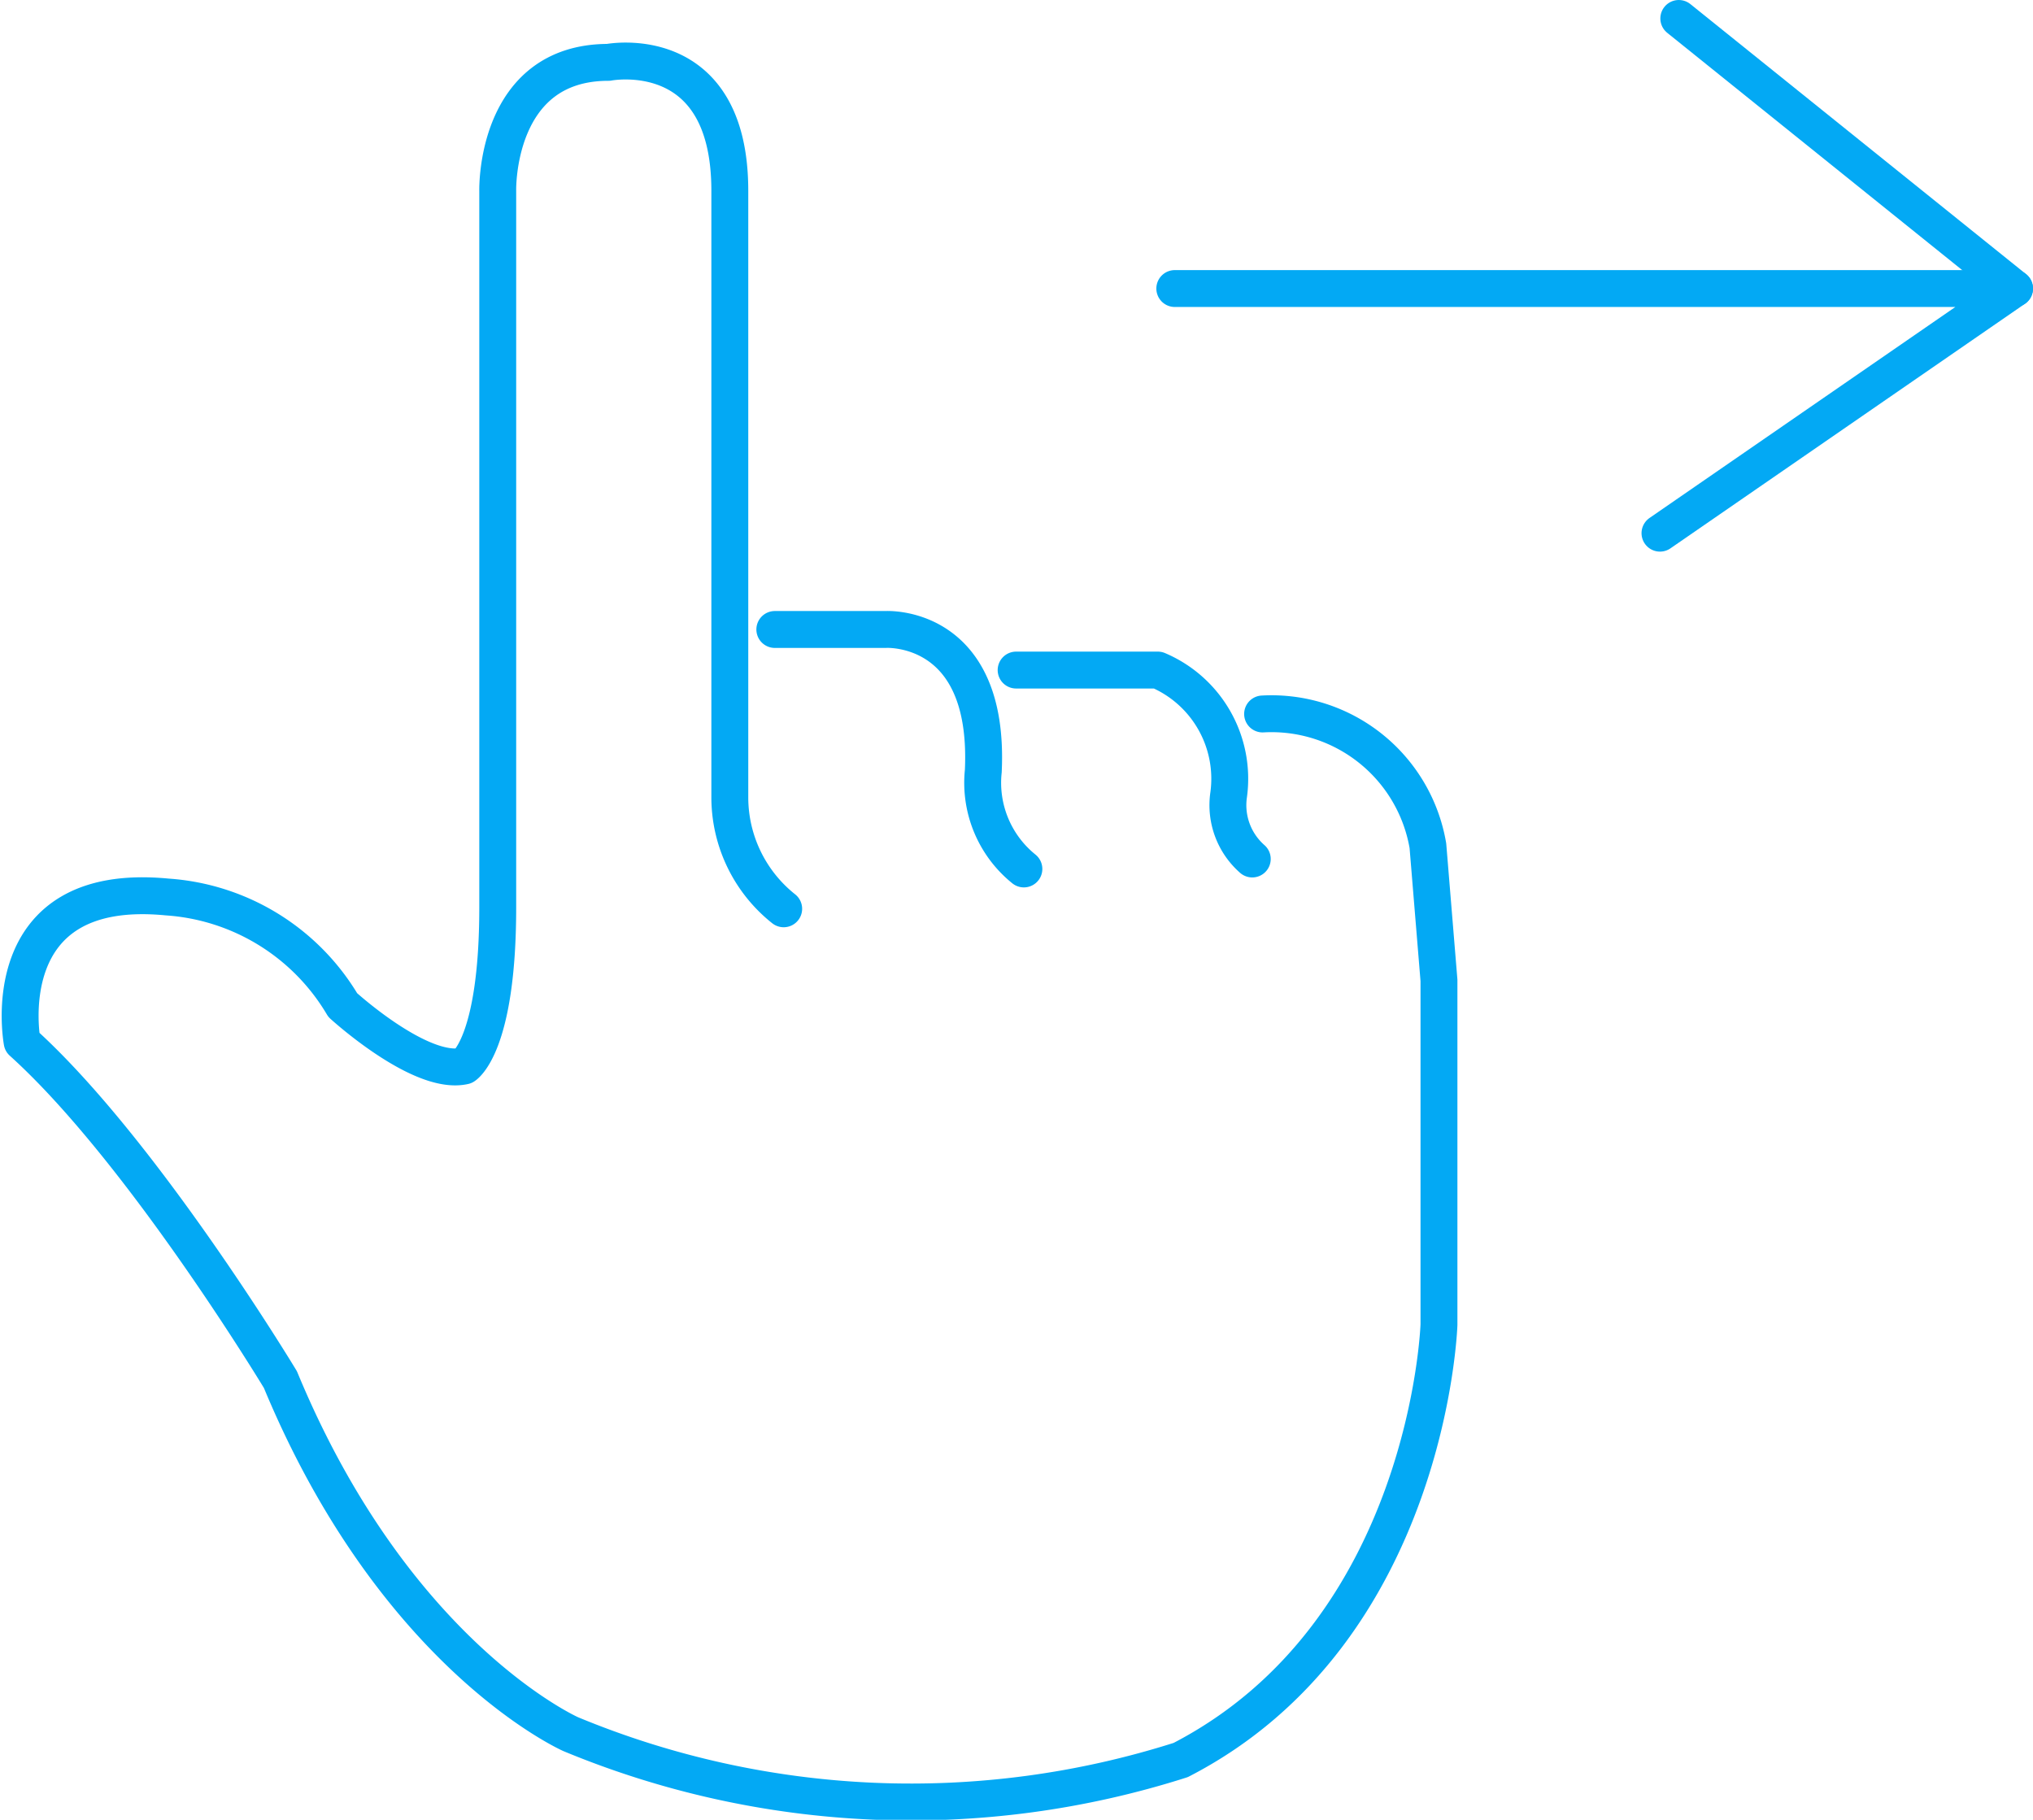 <svg xmlns="http://www.w3.org/2000/svg" width="55.1" height="49.32" viewBox="0 0 55.1 49.32">
  <title>icon-blue-finger-right</title>
  <g id="Layer_2" data-name="Layer 2">
    <g id="cWatch_Home" data-name="cWatch Home">
      <g id="_575" data-name="575">
        <g id="Pricing">
          <path d="M34.22,19.35a4.3,4.3,0,0,1,4.48,3.57L39,26.57V35.9s-.27,8.33-7,11.8A24.05,24.05,0,0,1,15.47,47s-4.76-2.1-7.87-9.61c0,0-3.75-6.22-7-9.15,0,0-.82-4.39,3.93-3.93a6,6,0,0,1,4.76,2.93s2.1,1.92,3.29,1.65c0,0,.91-.55.91-4.3V5.17s-.09-3.48,3-3.48c0,0,3.29-.64,3.29,3.48V21.63a3.86,3.86,0,0,0,1.46,3" style="fill: none;stroke: #03a9f4;stroke-linecap: round;stroke-linejoin: round"/>
          <path d="M21,17.06h3s2.84-.18,2.65,3.84a3,3,0,0,0,1.1,2.65" style="fill: none;stroke: #03a9f4;stroke-linecap: round;stroke-linejoin: round"/>
          <path d="M27.54,18.16h3.84a3.2,3.2,0,0,1,1.92,3.38h0a1.94,1.94,0,0,0,.64,1.74" style="fill: none;stroke: #03a9f4;stroke-linecap: round;stroke-linejoin: round"/>
          <g>
            <polyline points="44.99 14.45 54.6 7.82 31.84 7.82" style="fill: none;stroke: #03a9f4;stroke-linecap: round;stroke-linejoin: round"/>
            <line x1="45.5" y1="0.5" x2="54.6" y2="7.82" style="fill: none;stroke: #03a9f4;stroke-linecap: round;stroke-linejoin: round"/>
          </g>
        </g>
      </g>
    </g>
  </g>
</svg>
